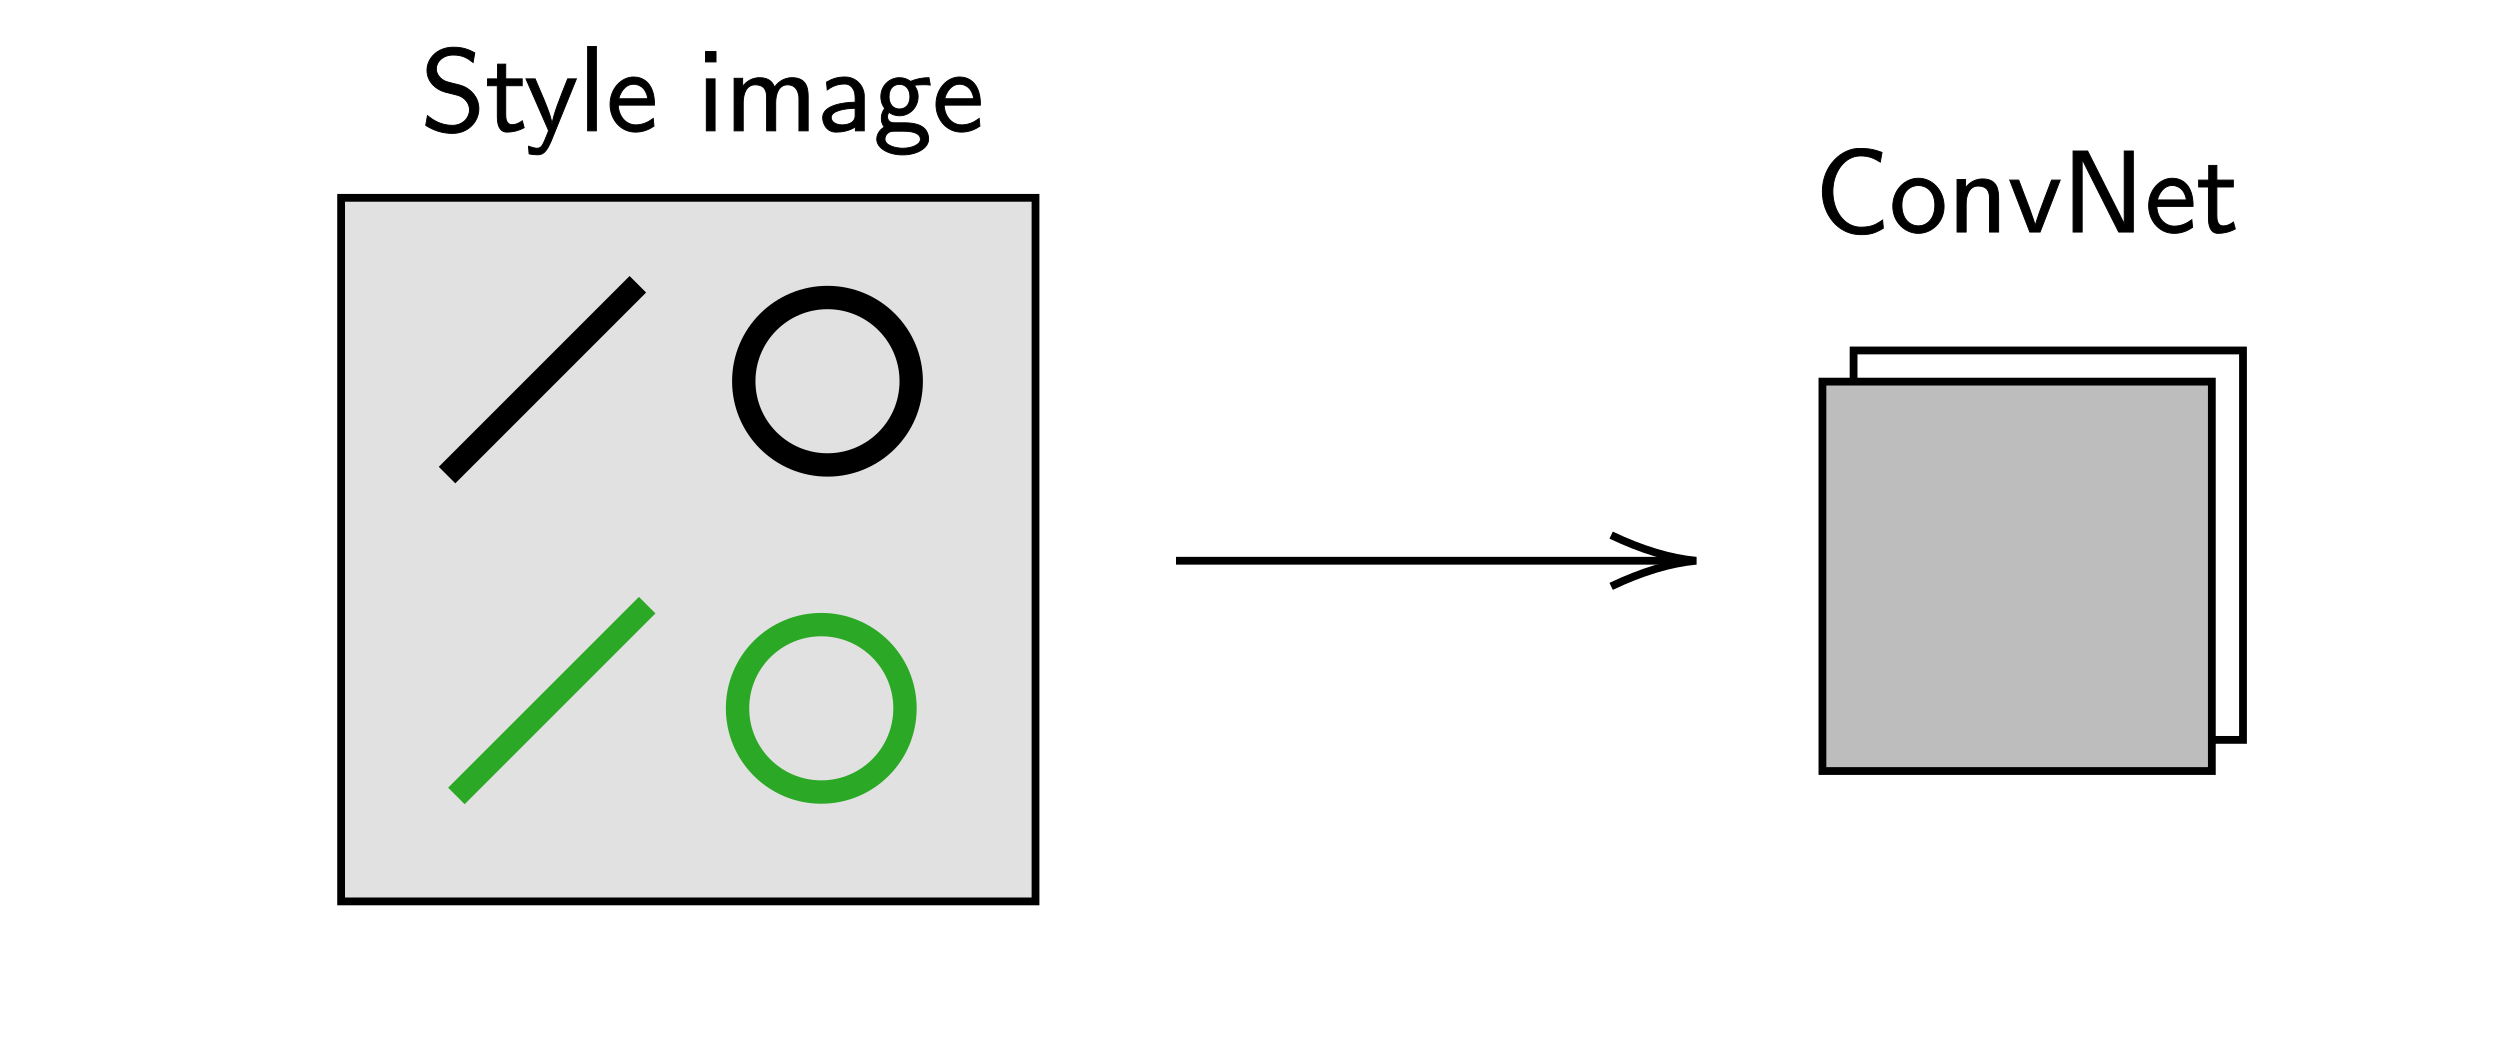 ﻿<svg xmlns="http://www.w3.org/2000/svg" xmlns:xlink="http://www.w3.org/1999/xlink" x="0" y="0" width="321" height="136" style="
        width:321px;
        height:136px;
        background: #FFF;
        fill: none;
">
        
        
        <svg xmlns="http://www.w3.org/2000/svg" class="role-diagram-draw-area"><g class="shapes-region" style="stroke: black; fill: none;"><g class="composite-shape"><path class="real" d=" M43.8,25.4 L132.96,25.4 L132.96,115.74 L43.8,115.74 Z" style="stroke-width: 1; stroke: rgb(0, 0, 0); fill: rgb(225, 225, 225); fill-opacity: 1;"/></g><g class="arrow-line"><path class="connection real" stroke-dasharray="" d="  M57.4,61 L81.9,36.5" style="stroke: rgb(0, 0, 0); stroke-width: 3; fill: none; fill-opacity: 1;"/></g><g class="arrow-line"><path class="connection real" stroke-dasharray="" d="  M58.6,102.2 L83.1,77.7" style="stroke: rgb(43, 168, 37); stroke-opacity: 1; stroke-width: 3; fill: none; fill-opacity: 1;"/></g><g class="composite-shape"><path class="real" d=" M95.5,48.95 C95.5,43.01 100.31,38.2 106.25,38.2 C112.19,38.2 117,43.01 117,48.95 C117,54.89 112.19,59.7 106.25,59.7 C100.31,59.7 95.5,54.89 95.5,48.95 Z" style="stroke-width: 3; stroke: rgb(0, 0, 0); fill: none; fill-opacity: 1;"/></g><g class="composite-shape"><path class="real" d=" M94.7,90.95 C94.7,85.01 99.51,80.2 105.45,80.2 C111.39,80.2 116.2,85.01 116.2,90.95 C116.2,96.89 111.39,101.7 105.45,101.7 C99.51,101.7 94.7,96.89 94.7,90.95 Z" style="stroke-width: 3; stroke: rgb(43, 168, 37); stroke-opacity: 1; fill: none; fill-opacity: 1;"/></g><g class="arrow-line"><path class="connection real" stroke-dasharray="" d="  M151,72 L215.8,72" style="stroke: rgb(0, 0, 0); stroke-width: 1; fill: none; fill-opacity: 1;"/><g stroke="#000" transform="matrix(-1,1.2246467991473532e-16,-1.2246467991473532e-16,-1,217.8,72)" style="stroke: rgb(0, 0, 0); stroke-width: 1;"><path d=" M10.93,-3.29 Q4.96,-0.45 0,0 Q4.96,0.45 10.93,3.29"/></g></g><g class="composite-shape"><path class="real" d=" M238,45 L288,45 L288,95 L238,95 Z" style="stroke-width: 1; stroke: rgb(0, 0, 0); fill: none; fill-opacity: 1;"/></g><g class="composite-shape"><path class="real" d=" M234,49 L284,49 L284,99 L234,99 Z" style="stroke-width: 1; stroke: rgb(0, 0, 0); stroke-opacity: 1; fill: rgb(189, 189, 189); fill-opacity: 1;"/></g><g/></g><g/><g/><g/></svg>
        <svg xmlns="http://www.w3.org/2000/svg" xmlns:xlink="http://www.w3.org/1999/xlink" width="319" height="134" style="width:319px;height:134px;font-family:Asana-Math, Asana;background:#FFF;"><g><g><g><g transform="matrix(1,0,0,1,233,29.8)"><path transform="matrix(0.015,0,0,-0.015,0,0)" d="M66 347C66 155 197 -22 394 -22C478 -22 518 -9 588 33L582 103C532 71 498 42 395 42C258 42 156 178 156 347C156 515 258 652 392 652C471 652 513 629 562 599L577 682C488 715 443 716 379 716C236 716 66 574 66 347ZM669 221C669 85 774 -11 888 -11C1002 -11 1108 84 1108 220C1108 345 1016 461 888 461C770 461 669 357 669 221ZM747 231C747 352 824 399 888 399C952 399 1029 353 1029 231C1029 106 955 53 888 53C822 53 747 105 747 231ZM1219 0L1297 0L1297 240C1297 314 1322 394 1399 394C1497 394 1497 319 1497 281L1497 0L1575 0L1575 288C1575 358 1566 455 1438 455C1350 455 1306 398 1292 380L1292 450L1219 450ZM1670 445L1842 0L1930 0L2102 445L2028 445C1931 193 1894 90 1888 50C1883 81 1877 97 1840 201L1747 445ZM2212 0L2290 0L2290 624L2329 544L2603 0L2728 0L2728 694L2650 694L2650 70L2611 150L2337 694L2212 694ZM2859 226C2859 102 2946 -11 3077 -11C3140 -11 3192 11 3235 40L3229 106C3185 74 3140 51 3077 51C3001 51 2933 117 2929 220L3239 220L3239 249C3230 420 3132 461 3061 461C2955 461 2859 360 2859 226ZM2934 275C2945 324 2985 399 3061 399C3090 399 3165 386 3182 275ZM3287 386L3371 386L3371 117C3371 7 3420 -11 3453 -11C3498 -11 3549 -1 3601 27L3585 86C3571 76 3540 53 3497 53C3445 53 3443 112 3443 140L3443 386L3584 386L3584 445L3443 445L3443 571L3373 571L3373 445L3287 445Z" stroke="rgb(0,0,0)" stroke-opacity="1" stroke-width="8" fill="rgb(0,0,0)" fill-opacity="1"></path></g></g></g></g><g><g><g><g transform="matrix(1,0,0,1,54,16.8)"><path transform="matrix(0.015,0,0,-0.015,0,0)" d="M44 47C107 7 181 -22 273 -22C410 -22 499 81 499 189C499 289 429 355 365 382C329 397 244 412 215 424C171 442 135 482 135 531C135 590 189 649 280 649C362 649 404 621 450 585L464 668C412 696 362 716 281 716C140 716 55 616 55 519C55 415 138 351 209 332C296 309 309 308 333 299C384 278 419 232 419 179C419 114 364 47 273 47C174 47 107 92 59 130ZM573 386L657 386L657 117C657 7 706 -11 739 -11C784 -11 835 -1 887 27L871 86C857 76 826 53 783 53C731 53 729 112 729 140L729 386L870 386L870 445L729 445L729 571L659 571L659 445L573 445ZM902 445L1089 18C1093 10 1094 6 1094 1C1094 -3 1093 -8 1090 -15C1047 -119 1039 -149 997 -149C980 -149 958 -143 924 -132L929 -197C953 -203 983 -205 1002 -205C1048 -205 1077 -182 1117 -90L1334 445L1259 445C1193 281 1128 118 1126 50C1117 107 1117 134 981 445ZM1430 0L1505 0L1505 722L1430 722ZM1622 226C1622 102 1709 -11 1840 -11C1903 -11 1955 11 1998 40L1992 106C1948 74 1903 51 1840 51C1764 51 1696 117 1692 220L2002 220L2002 249C1993 420 1895 461 1824 461C1718 461 1622 360 1622 226ZM1697 275C1708 324 1748 399 1824 399C1853 399 1928 386 1945 275ZM2446 0L2521 0L2521 445L2446 445ZM2439 590L2529 590L2529 679L2439 679ZM2684 0L2762 0L2762 240C2762 314 2787 394 2864 394C2962 394 2962 319 2962 281L2962 0L3040 0L3040 240C3040 314 3065 394 3142 394C3240 394 3239 281 3239 281L3239 0L3318 0L3318 288C3318 346 3315 455 3181 455C3090 455 3045 394 3030 374C3016 412 2986 455 2903 455C2815 455 2771 398 2757 380L2757 450L2684 450ZM3442 113C3442 67 3472 -11 3556 -11C3666 -11 3721 34 3722 35L3722 0L3798 0L3798 305C3793 389 3727 461 3632 461C3569 461 3523 445 3475 417L3481 350C3514 373 3556 401 3631 401C3644 401 3670 400 3694 371C3719 341 3719 307 3720 279L3720 245C3617 244 3442 219 3442 113ZM3515 114C3515 177 3648 192 3720 193L3720 130C3720 65 3651 51 3608 51C3554 51 3515 78 3515 114ZM3905 -71C3905 -148 4004 -206 4127 -206C4249 -206 4349 -148 4349 -70C4349 -58 4347 -45 4344 -33C4316 67 4194 69 4128 69L4053 69C4005 69 3997 103 3997 122C3997 129 3998 139 4008 159C4030 145 4055 129 4099 129C4192 129 4259 207 4259 292C4259 335 4246 364 4220 399L4229 391C4247 392 4278 395 4304 395C4324 395 4343 394 4363 392L4352 455C4298 455 4245 445 4195 424L4197 422C4164 445 4136 455 4099 455C4017 455 3940 389 3940 292C3940 272 3943 232 3973 193L3973 192C3955 168 3944 141 3944 108C3944 76 3953 55 3969 32C3930 9 3905 -30 3905 -71ZM3975 -71C3975 -42 3997 -8 4038 -4L4067 -3L4130 -3C4238 -3 4279 -31 4279 -72C4279 -118 4207 -149 4126 -149C4071 -149 3975 -127 3975 -71ZM4010 292C4010 377 4063 398 4099 398C4153 398 4189 358 4189 293C4189 208 4136 187 4100 187C4046 187 4010 227 4010 292ZM4412 226C4412 102 4499 -11 4630 -11C4693 -11 4745 11 4788 40L4782 106C4738 74 4693 51 4630 51C4554 51 4486 117 4482 220L4792 220L4792 249C4783 420 4685 461 4614 461C4508 461 4412 360 4412 226ZM4487 275C4498 324 4538 399 4614 399C4643 399 4718 386 4735 275Z" stroke="rgb(0,0,0)" stroke-opacity="1" stroke-width="8" fill="rgb(0,0,0)" fill-opacity="1"></path></g></g></g></g></svg>
</svg>
